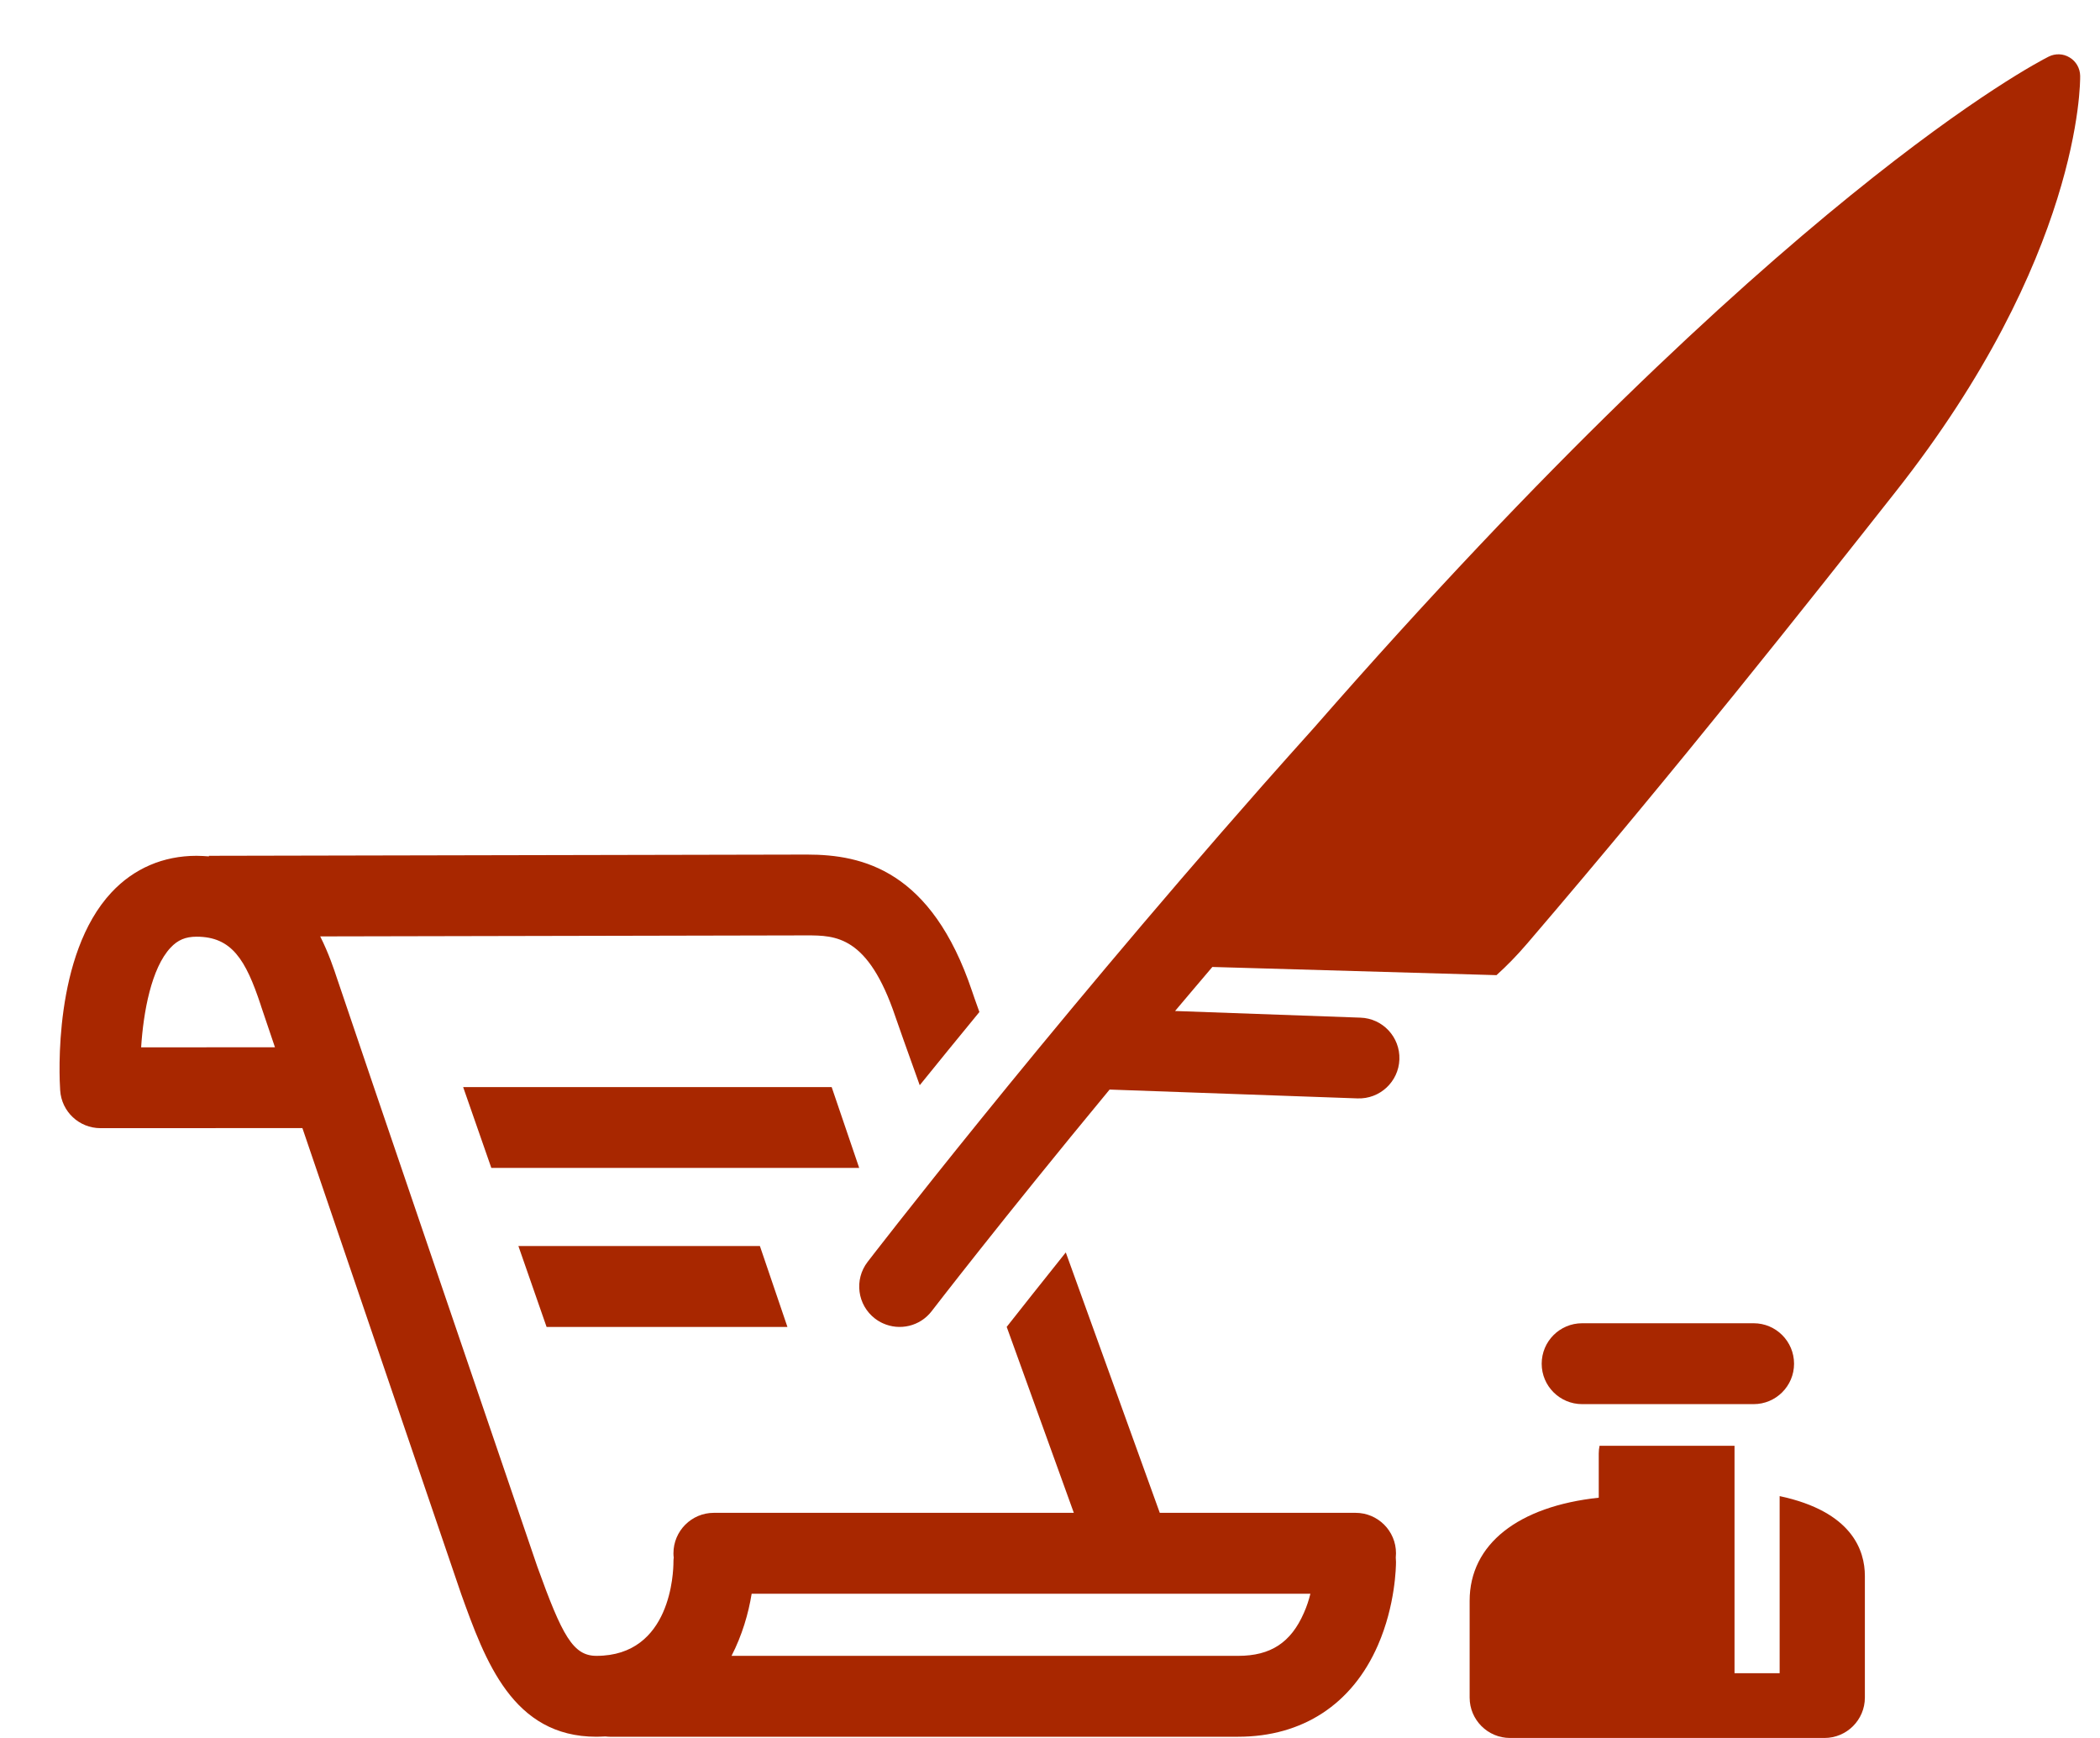 <svg width="29" height="24" viewBox="0 0 29 24" fill="none" xmlns="http://www.w3.org/2000/svg">
<path d="M24.217 19.39C24.525 19.39 24.775 19.14 24.775 18.832C24.775 18.523 24.525 18.273 24.217 18.273H21.849C21.54 18.273 21.29 18.523 21.29 18.832C21.29 19.14 21.54 19.39 21.849 19.39H24.217Z" fill="#A82700"/>
<path d="M24.576 20.66V23.106H23.953V19.965H22.089C22.082 19.999 22.078 20.035 22.078 20.072V20.682C20.966 20.801 20.295 21.324 20.295 22.106V23.442C20.295 23.75 20.545 24 20.853 24H21.932H22.157H23.891H25.17H25.195C25.503 24 25.753 23.75 25.753 23.442V21.762C25.753 21.411 25.577 20.873 24.576 20.66Z" fill="#A82700"/>
<path d="M7.548 18.324H10.874L10.494 17.207H7.159L7.548 18.324Z" fill="#A82700"/>
<path d="M11.485 15.012H6.396L6.785 16.128H11.865L11.485 15.012Z" fill="#A82700"/>
<path d="M28.726 1.046C28.724 0.943 28.67 0.847 28.581 0.794C28.493 0.739 28.383 0.736 28.291 0.782C28.119 0.868 24.562 2.709 18.149 10.046C17.913 10.308 17.673 10.578 17.427 10.856C14.337 14.363 12.004 17.396 11.981 17.426C11.793 17.671 11.839 18.021 12.084 18.209C12.118 18.235 12.155 18.257 12.193 18.274C12.424 18.379 12.705 18.316 12.866 18.106C12.881 18.087 13.834 16.847 15.323 15.046L18.747 15.168C19.055 15.179 19.314 14.938 19.325 14.63C19.336 14.322 19.095 14.063 18.787 14.053L16.227 13.961C16.395 13.763 16.566 13.559 16.742 13.353L20.666 13.466C20.806 13.34 20.948 13.195 21.09 13.029C23.177 10.593 24.981 8.308 26.176 6.793C28.733 3.553 28.728 1.147 28.726 1.046Z" fill="#A82700"/>
<path d="M18.72 20.891H16.016C15.889 20.537 15.302 18.914 14.718 17.295C14.367 17.733 14.091 18.084 13.902 18.323C14.279 19.369 14.631 20.343 14.829 20.891H9.858C9.55 20.891 9.3 21.141 9.3 21.45C9.3 21.47 9.301 21.49 9.304 21.509C9.301 21.529 9.3 21.549 9.3 21.569C9.3 21.702 9.27 22.866 8.237 22.866C7.913 22.866 7.764 22.588 7.42 21.634C7.359 21.456 4.858 14.125 4.665 13.543L4.659 13.526C4.612 13.382 4.539 13.164 4.422 12.931C6.715 12.926 10.803 12.918 11.14 12.917C11.537 12.918 11.987 12.916 12.366 14.043C12.396 14.133 12.521 14.484 12.701 14.986C12.95 14.678 13.226 14.339 13.525 13.975C13.473 13.83 13.437 13.729 13.424 13.688C12.863 12.019 11.913 11.801 11.146 11.801C11.143 11.801 11.14 11.801 11.137 11.801C10.667 11.802 2.885 11.818 2.885 11.818V11.826C2.829 11.822 2.773 11.818 2.714 11.818C2.255 11.818 1.849 11.992 1.54 12.323C0.734 13.184 0.818 14.868 0.831 15.057C0.85 15.351 1.093 15.579 1.388 15.579L4.176 15.578C4.966 17.901 6.289 21.776 6.364 21.999C6.365 22 6.365 22.001 6.366 22.003C6.366 22.004 6.367 22.006 6.367 22.008C6.7 22.934 7.078 23.983 8.236 23.983C8.279 23.983 8.32 23.98 8.361 23.979C8.381 23.981 8.402 23.983 8.422 23.983H17.098C17.987 23.983 18.673 23.534 19.028 22.72C19.271 22.165 19.278 21.628 19.278 21.569C19.278 21.549 19.276 21.528 19.275 21.509C19.276 21.489 19.278 21.469 19.278 21.449C19.278 21.141 19.028 20.891 18.72 20.891ZM1.949 14.463C1.98 13.975 2.09 13.37 2.355 13.087C2.455 12.98 2.562 12.935 2.715 12.935C3.2 12.935 3.393 13.252 3.6 13.877L3.605 13.894C3.632 13.974 3.7 14.174 3.797 14.462L1.949 14.463ZM18.006 22.273C17.827 22.683 17.547 22.866 17.099 22.866H10.102C10.248 22.583 10.336 22.281 10.38 22.008H18.096C18.075 22.093 18.046 22.184 18.006 22.273Z" fill="#A82700"/>
</svg>
